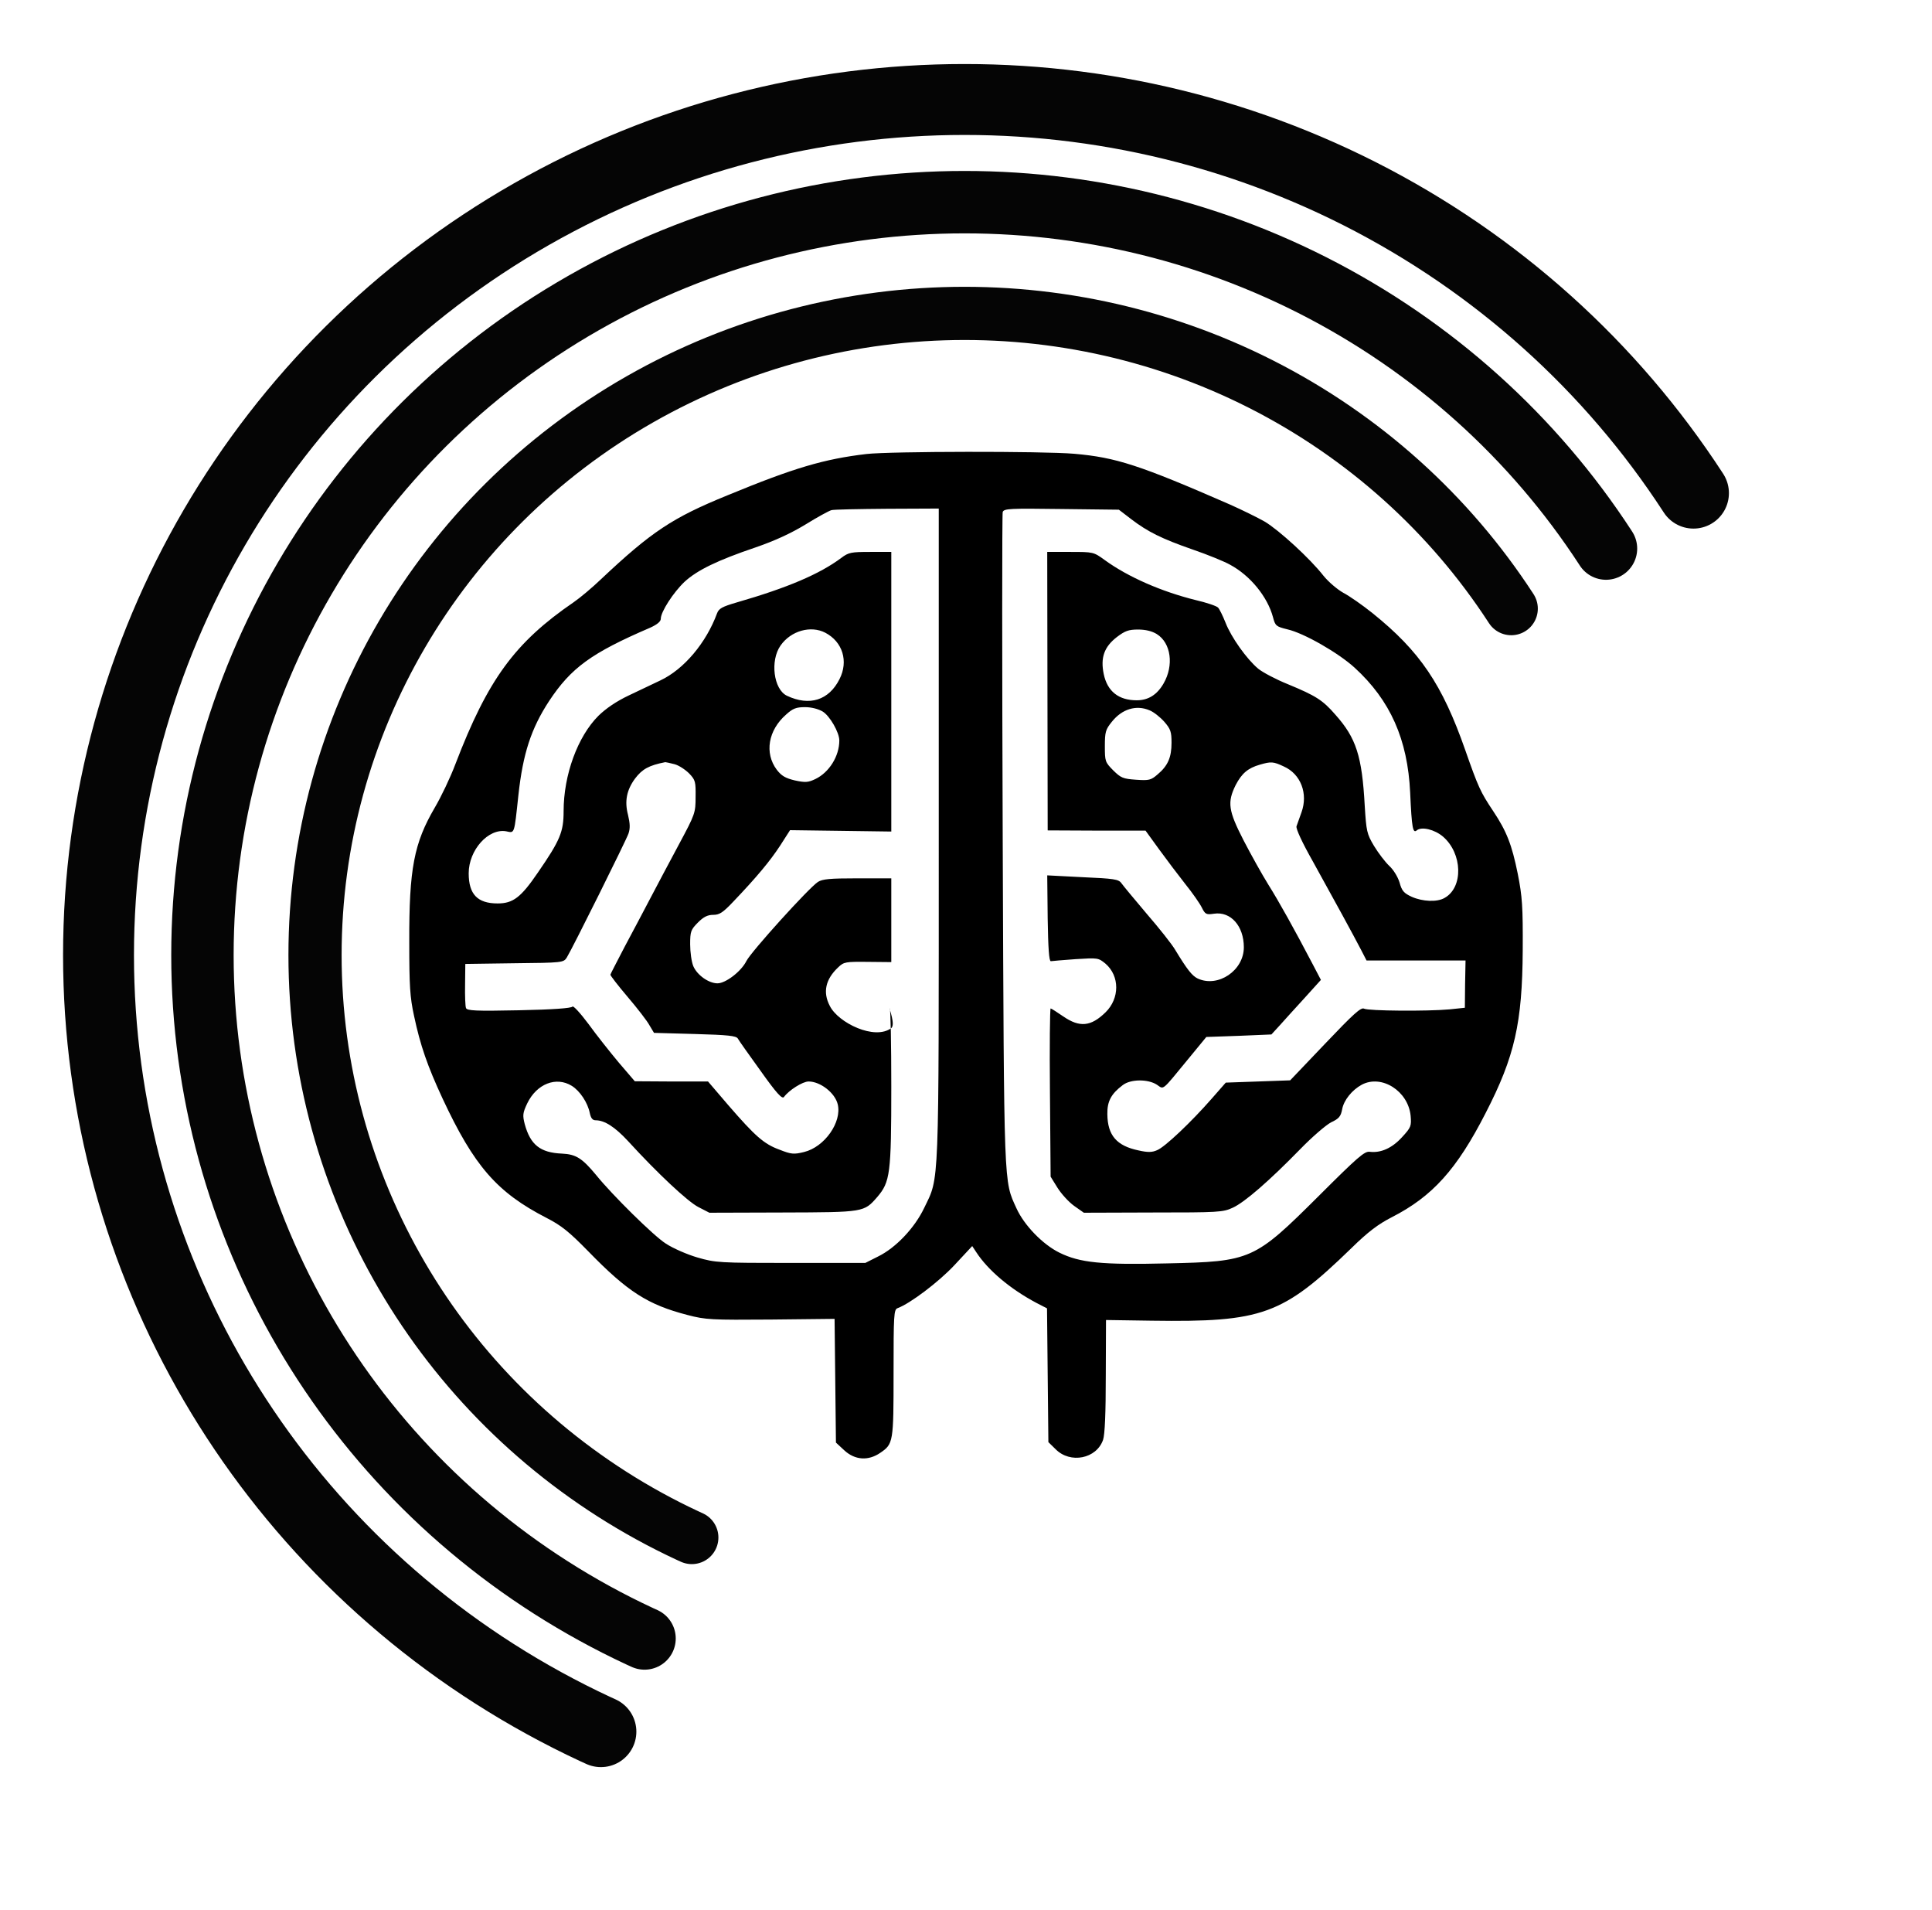 <?xml version="1.0" encoding="UTF-8"?>
<svg xmlns="http://www.w3.org/2000/svg" xmlns:xlink="http://www.w3.org/1999/xlink" id="mozok" viewBox="0 0 872 862" shape-rendering="geometricPrecision" text-rendering="geometricPrecision">
  <style>
#mozok-s-path1_ts {animation: mozok-s-path1_ts__ts 3000ms linear infinite}@keyframes mozok-s-path1_ts__ts { 0% {transform: translate(4360.011px,4310.001px) scale(1.02,1.03);animation-timing-function: cubic-bezier(0.42,0,1,1)} 16.667% {transform: translate(4360.011px,4310.001px) scale(0.99,1);animation-timing-function: cubic-bezier(0.42,0,1,1)} 33.333% {transform: translate(4360.011px,4310.001px) scale(1.02,1.03);animation-timing-function: cubic-bezier(0.42,0,1,1)} 50% {transform: translate(4360.011px,4310.001px) scale(0.99,1);animation-timing-function: cubic-bezier(0.42,0,1,1)} 66.667% {transform: translate(4360.011px,4310.001px) scale(1.02,1.03);animation-timing-function: cubic-bezier(0.42,0,1,1)} 83.333% {transform: translate(4360.011px,4310.001px) scale(0.99,1);animation-timing-function: cubic-bezier(0.42,0,1,1)} 100% {transform: translate(4360.011px,4310.001px) scale(1.02,1.03)}}

#mozok-s-ellipse1_tr {animation: mozok-s-ellipse1_tr__tr 4500ms linear infinite}@keyframes mozok-s-ellipse1_tr__tr { 0% {transform: translate(435.343px,431px) rotate(-180deg)} 100% {transform: translate(435.343px,431px) rotate(180deg)}}

#mozok-u-copy-of-ellipse_tr {animation: mozok-u-copy-of-ellipse_tr__tr 4500ms linear infinite}@keyframes mozok-u-copy-of-ellipse_tr__tr { 0% {transform: translate(435.343px,431px) rotate(180deg)} 100% {transform: translate(435.343px,431px) rotate(-180deg)}}

#mozok-u-copy-of-ellipse2_tr {animation: mozok-u-copy-of-ellipse2_tr__tr 4500ms linear infinite}@keyframes mozok-u-copy-of-ellipse2_tr__tr { 0% {transform: translate(435.343px,431px) rotate(180deg)} 100% {transform: translate(435.343px,431px) rotate(-180deg)}}
</style>
  <g id="mozok-s-g1" transform="matrix(.1 0 0-.1 0 862)">
    <g id="mozok-s-path1_ts" transform="translate(4360.011,4310.001) scale(1.02,1.03)">
      <path id="mozok-s-path1" d="M3910,6449c-187-22-319-60-615-181-243-98-336-159-560-368-38-36-92-81-120-100-261-177-380-338-524-710-22-58-63-143-91-190-92-156-114-267-113-590c0-191,3-240,21-322c28-131,60-221,126-362c140-297,241-412,461-524c65-33,99-60,185-147c174-177,263-233,438-278c81-21,106-22,369-20l282,3l3-271l3-271l37-34c47-43,106-47,159-11c58,39,59,46,59,350c0,255,1,278,18,284c55,20,181,114,251,188l79,84l18-27c52-79,150-161,266-222l47-24l3-293l3-293l32-31c65-65,181-42,210,41c8,23,12,118,12,280l1,245l202-3c490-7,579,25,883,317c75,73,120,106,179,136c180,91,288,209,416,457c129,248,162,395,164,713c1,192-2,235-22,335-26,127-49,186-109,275-56,83-66,105-123,266-102,289-201,434-411,601-44,35-102,75-129,89-27,15-66,48-88,75-59,75-197,200-260,237-32,18-100,51-152,74-402,174-506,207-690,223-139,12-815,11-920-1Zm320-1666c0-1575,3-1498-64-1636-42-88-126-176-205-214l-56-28h-330c-317,0-333,1-413,24-45,13-108,40-140,61-53,33-238,214-308,300-62,74-89,91-151,94-97,4-140,39-165,129-10,39-9,49,11,91c42,86,128,119,197,77c36-22,71-74,80-120c5-22,12-31,26-31c39,0,85-29,143-91c130-141,264-265,311-289l49-25l325,1c361,1,359,1,418,68c57,66,62,102,62,483c0,189-3,343-7,343-3,0,26-71,7-86-73-55-235,23-272,97-32,60-19,117,37,169c25,24,33,25,131,24l104-1v184v183h-150c-121,0-155-3-175-16-41-27-295-305-316-346-23-46-92-98-128-98-39,0-90,36-107,75-8,19-14,62-14,96c0,56,3,64,34,95c25,25,43,34,68,34c28,0,43,10,89,58c104,108,162,177,207,245l44,68l224-3l224-3v613v612h-93c-84,0-96-2-128-26-96-71-238-131-462-195-66-19-80-27-88-48-48-129-146-245-251-294-29-14-91-43-138-65-56-26-103-58-136-90-92-91-154-259-154-418c0-90-15-127-114-269-75-109-110-135-178-135-89,0-128,40-128,132c0,102,87,198,166,184c38-8,35-16,54,159c20,181,56,291,136,412c97,145,186,210,447,321c31,14,47,27,47,39c0,31,56,116,105,162c56,51,145,94,315,151c85,29,155,61,220,100c52,32,104,60,115,63s122,5,248,6l227,1v-1427Zm851,1381c74-56,135-86,274-134c65-22,139-52,164-66c90-48,166-141,190-230c10-38,14-41,63-53c73-16,226-103,298-168c158-143,235-314,246-548c7-155,12-179,29-165c21,18,79,4,116-27c87-74,91-223,7-269-33-19-97-16-145,5-35,16-44,26-54,63-8,25-27,56-46,73-18,17-48,56-67,87-32,53-34,65-41,175-12,219-38,298-130,400-56,64-87,83-209,133-53,21-112,52-132,68-51,42-120,138-145,202-12,30-27,60-33,66-6,7-51,22-99,33-151,37-299,101-402,175-50,36-51,36-153,36h-102l1-610l1-610l216-1h217l60-82c33-45,85-113,116-152c31-38,64-85,73-103c15-30,20-32,54-27c74,11,132-54,132-147c0-102-114-178-204-137-25,12-46,38-100,126-14,24-71,95-126,158-54,63-105,124-112,134-12,17-33,20-171,26l-157,8l2-189c2-128,6-188,14-187c6,1,55,5,110,9c98,6,100,6,132-20c63-54,63-152,0-213-65-63-115-67-187-18-28,19-53,35-56,35s-5-166-3-368l3-369l30-48c17-27,50-63,74-80l43-30l306,1c288,0,310,1,353,21c53,24,162,118,299,257c52,53,113,105,136,117c35,16,43,26,49,57c7,40,44,85,87,108c88,46,205-28,216-136c4-45,2-51-38-94-44-48-94-70-143-64-23,3-53-23-224-192-287-283-300-289-673-297-290-7-386,3-476,47-74,36-156,120-190,194-57,124-55,71-61,1612-3,782-3,1429,0,1439c6,15,31,16,260,13l254-3l54-41ZM3728,5666c77-40,103-125,63-203-47-93-133-120-233-73-59,28-75,154-28,220c46,65,134,89,198,56Zm1467-6c63-39,76-137,30-216-29-50-68-74-119-74-80,0-130,39-146,115-15,72,2,119,58,162c36,27,52,33,94,33c33,0,62-7,83-20ZM3716,5321c32-19,74-92,74-127c0-69-45-140-106-169-32-15-44-16-91-6-42,10-59,20-80,47-55,73-38,173,42,242c29,26,44,32,83,32c29,0,59-8,78-19Zm1447,5c18-7,47-30,65-50c28-32,32-44,32-92c0-64-16-101-62-139-29-25-38-27-95-23-58,4-67,8-101,41-36,36-37,40-37,106c0,62,3,73,31,107c45,56,108,75,167,50ZM3061,5090c19-5,48-24,65-41c27-28,29-36,28-102c0-70-2-76-73-207-40-74-97-180-126-235s-81-152-115-215c-33-63-62-118-63-122-1-3,33-47,76-97s87-106,97-125l20-33l181-5c147-4,183-8,190-20c4-8,50-72,101-142c71-99,95-124,103-114c22,30,83,68,109,68c52,0,117-50,129-100c19-78-58-187-149-209-45-11-57-10-108,10-70,25-109,60-228,196l-89,103h-162l-162,1-71,82c-38,45-99,121-134,169-37,49-68,82-71,76-5-7-87-13-237-16-192-4-230-2-234,10-3,7-5,54-4,103l1,90l217,3c213,2,218,3,232,25c26,42,262,512,273,543c8,23,7,44-2,82-16,60-6,109,31,159c32,42,62,58,134,72c3,0,21-4,41-9Zm2696-10c75-33,108-119,78-201-9-24-19-52-22-61-3-11,25-71,73-155c94-168,179-322,212-385l25-48h219h219l-2-104-1-103-67-7c-99-9-360-7-379,3-14,7-47-23-172-153l-155-161-142-5-143-5-62-70c-90-102-208-213-242-226-22-10-42-10-82-1-97,20-137,66-138,159-1,56,17,89,68,127c35,27,112,27,151,2c32-21,19-32,136,109l83,100l144,5l144,6l37,40c20,22,69,76,109,119l73,80-37,70c-81,153-149,274-196,348-27,43-76,130-109,193-68,131-73,167-35,243c27,51,54,74,107,89c49,14,59,14,106-8Z" transform="translate(-4350.568,-4253.562)"></path>
    </g>
  </g>
  <g id="mozok-s-ellipse1_tr" transform="translate(435.343,431) rotate(180)">
    <ellipse id="mozok-s-ellipse1" rx="390.878" ry="386.106" transform="scale(0.88,0.88) translate(0,0)" paint-order="fill markers stroke" fill="#1055dd" fill-opacity="0" stroke="#050505" stroke-width="32" stroke-linecap="round" stroke-linejoin="round" stroke-dasharray="1000"></ellipse>
  </g>
  <g id="mozok-u-copy-of-ellipse_tr" transform="translate(435.343,431) rotate(-180)">
    <ellipse id="mozok-u-copy-of-ellipse" rx="390.878" ry="386.106" transform="scale(0.75,0.75) translate(0,0)" paint-order="fill markers stroke" fill="#1055dd" fill-opacity="0" stroke="#050505" stroke-width="32" stroke-linecap="round" stroke-linejoin="round" stroke-dasharray="1000"></ellipse>
  </g>
  <g id="mozok-u-copy-of-ellipse2_tr" transform="translate(435.343,431) rotate(-180)">
    <ellipse id="mozok-u-copy-of-ellipse2" rx="390.878" ry="386.106" transform="translate(0,0)" paint-order="fill markers stroke" fill="#1055dd" fill-opacity="0" stroke="#050505" stroke-width="32" stroke-linecap="round" stroke-linejoin="round" stroke-dasharray="1000"></ellipse>
  </g>
</svg>
